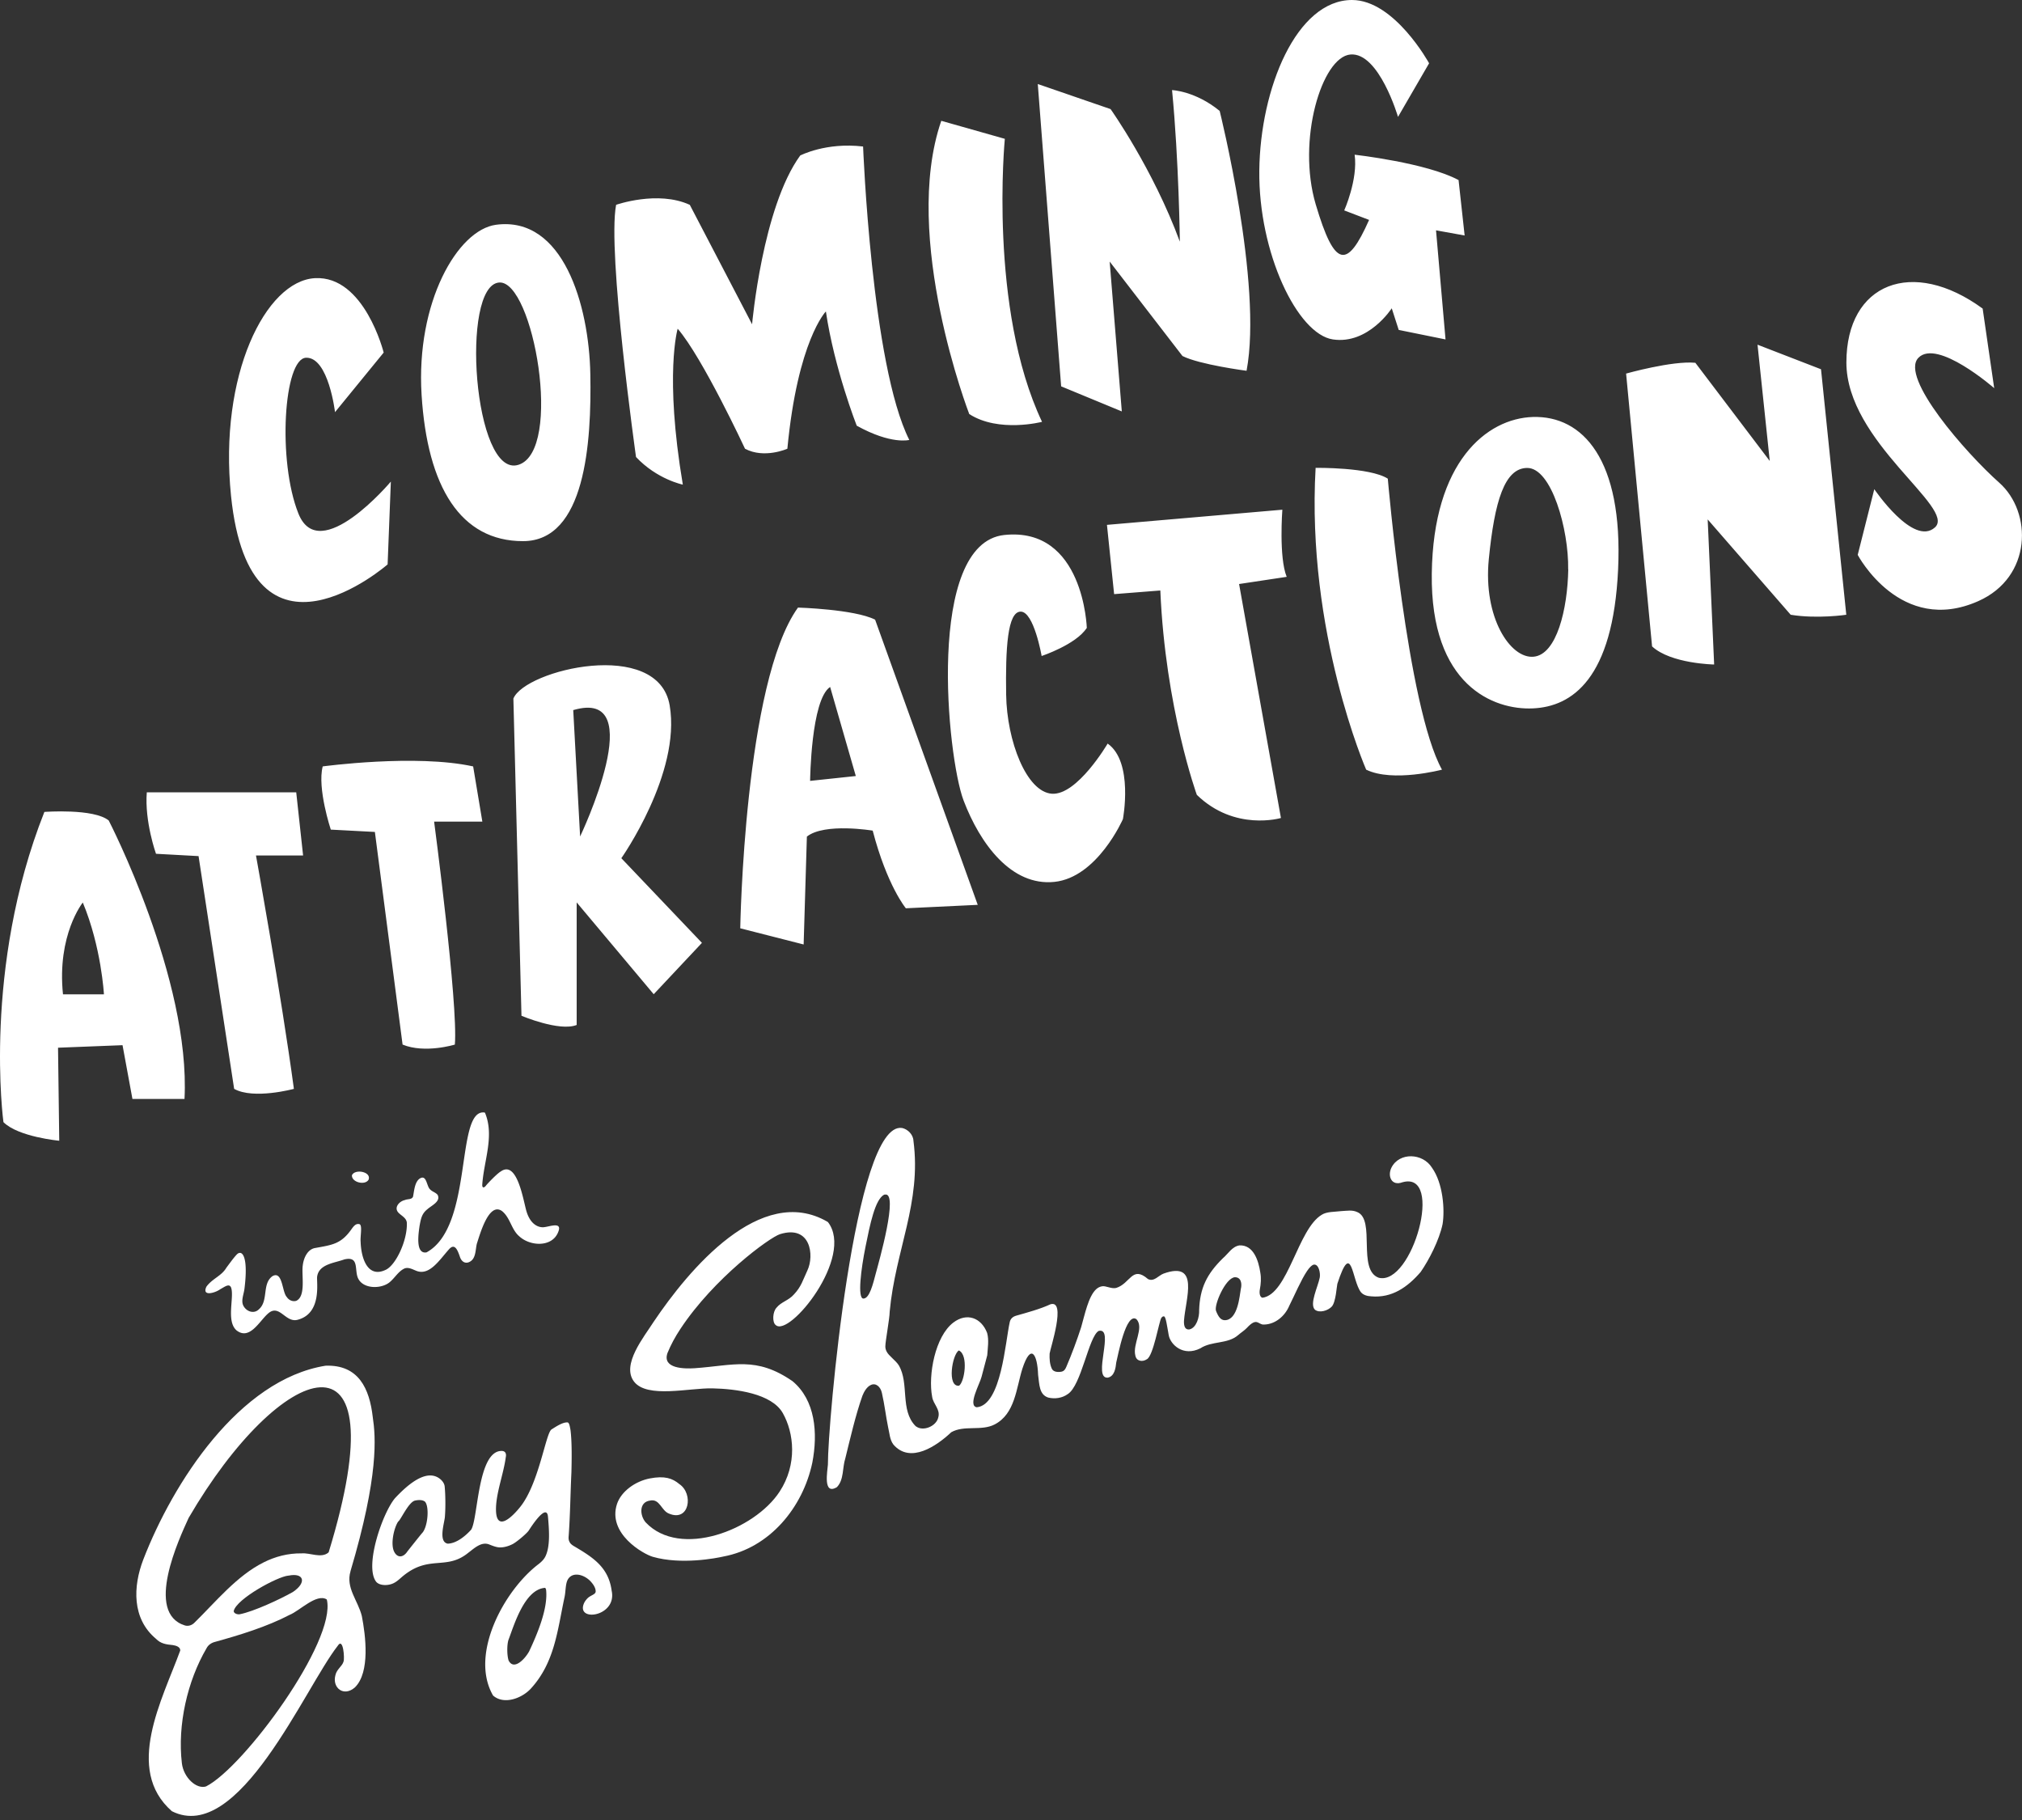 <svg xmlns="http://www.w3.org/2000/svg" viewBox="0 0 200 180"><rect x="0" y="0" width="200" height="180" fill="#333333" stroke="none"/><path d="M33.13 40.77l4.82-5.9s-1.9-7.62-6.79-7.36-9.53 9.59-8.31 21.52c1.9 18.66 15.49 6.79 15.49 6.79l.32-8.19s-7.05 8.38-9.14 3.17-1.46-15.36.76-15.42 2.86 5.4 2.86 5.4zM58.39 36.99c-.13-6.82-2.69-15.65-9.33-14.76-3.81.51-7.93 7.68-7.36 16.82.57 9.14 3.87 14.47 10.03 14.47s6.79-9.71 6.66-16.53zm-7.11 8.98c-4.44 1.4-5.78-17.77-1.9-18.03 3.37-.22 6.35 16.63 1.9 18.03zM60.93 20.26s4.13-1.46 7.3 0l6.16 11.81s1.02-11.55 4.76-16.69c0 0 2.54-1.33 6.22-.89 0 0 .83 21.61 4.57 29.02 0 0-1.78.49-5.2-1.41 0 0-2.22-5.65-3.05-11.3 0 0-2.79 2.86-3.81 13.58 0 0-2.28 1.02-4.19 0 0 0-4.19-9.01-6.66-11.87 0 0-1.33 4.51.51 15.42 0 0-2.54-.51-4.63-2.73 0 0-2.86-20.25-1.97-24.94zM93.11 11.95l6.28 1.78s-1.63 16.77 3.68 27.99c0 0-4.28 1.11-7.2-.77 0 0-6.74-17.47-2.77-28.99zM102.65 8.31l7.2 2.48s4.2 5.91 6.85 13.11c0 0-.09-7.97-.77-14.99 0 0 2.31.09 4.71 2.06 0 0 4.28 17.13 2.66 25.7 0 0-4.63-.6-6.34-1.46l-7.2-9.34 1.2 14.82-6-2.48-2.31-29.89zM141.36 6.25l-3.08 5.31s-1.88-6.42-4.71-6.17-5.31 8.48-3.43 14.82 3.11 6.42 5.28 1.54l-2.46-.94s1.37-3.06 1.03-5.51c0 0 7.11.8 10.28 2.51l.6 5.48-2.83-.51.94 10.79-4.63-.94-.69-2.14s-2.31 3.6-5.82 3.08-7.37-8.57-7.28-16.7S128.24 0 133.73 0c4.2 0 7.62 6.25 7.62 6.25zM14.52 78.36H29.3l.68 6.25h-4.66s2.5 13.81 3.75 23.08c0 0-3.98 1.08-5.91 0l-3.52-23.02-4.21-.23s-1.14-3.18-.91-6.08zM31.91 75.8s9.21-1.25 14.89 0l.91 5.46h-4.77s2.39 18.07 2.05 22.05c0 0-2.96.91-5.17 0l-2.74-21.03-4.36-.23s-1.36-4.09-.8-6.25zM61.45 84.89s5.93-8.41 4.79-15.12c-1.14-6.71-14.32-3.52-15.46-.68l.8 31.37s3.75 1.59 5.46.91V89.25l7.62 9.08 4.77-5.08-7.97-8.37zm-4.07-2.16l-.68-12.5c7.73-2.27.68 12.5.68 12.5zM86.55 61.28c-2.06-1.03-7.62-1.19-7.62-1.19-5.32 7.38-5.71 31.72-5.71 31.72l6.27 1.6.32-10.67c1.75-1.39 6.51-.59 6.51-.59 1.43 5.47 3.28 7.68 3.28 7.68l7.11-.34-10.15-28.2zm-6.42 15.94s.08-8.01 1.98-9.28l2.54 8.81-4.52.48zM107.5 62.13s-.29-10.05-8.16-9.22c-7.78.82-5.66 21.98-4.03 26.26s4.72 8.49 8.98 8.05 6.78-6.21 6.78-6.21 1.07-5.65-1.51-7.47c0 0-3.01 5.14-5.52 4.96s-4.45-5.21-4.52-9.79.13-8.22 1.44-8.22 2.07 4.39 2.07 4.39 3.39-1.13 4.45-2.76zM109.49 51.91l17.35-1.5s-.36 4.71.43 6.64l-4.71.71 4.14 23.14s-4.57 1.36-8.32-2.29c0 0-3.11-8.57-3.61-20.21l-4.57.36-.71-6.86zM130.13 46.27s5.36-.07 7.14 1.07c0 0 1.93 22.64 5.36 28.78 0 0-4.86 1.29-7.5 0 0 0-5.93-13.6-5-29.85zM151.62 41.24c-4.57.14-9.86 4.43-10 15.5-.14 11.07 6.14 13.5 10 13.32 3.86-.17 7.93-2.9 8.43-13.75s-3.49-15.22-8.43-15.07zm3.5 15.07c-.07 3.93-1.14 8.43-3.43 8.64-2.29.21-5-3.86-4.43-9.64.57-5.78 1.57-9 3.78-9.03 2.43-.04 4.14 6.11 4.07 10.03zM160.83 36.95s4.57-1.29 6.86-1.07l7.36 9.71-1.21-11.5 6.28 2.43 2.5 24.28s-2.86.43-5.5 0l-8.21-9.43.64 14.35s-4.28-.07-6.14-1.79l-2.57-26.99zM196.11 30.53l1.14 7.86s-5.64-4.93-7.5-3 4.71 9.43 8 12.35 3.26 9.34-2.07 11.71c-7.71 3.43-11.93-4.57-11.93-4.57l1.64-6.5s3.86 5.71 6 3.78-8.76-8.45-8.76-16.31 6.55-10.4 13.48-5.33zM10.77 81.16c-1.47-1.23-6.38-.86-6.38-.86C-1.74 95.76.34 110.98.34 110.98c1.47 1.47 5.52 1.84 5.52 1.84l-.12-9.2 6.38-.25.98 5.32h5.15c.61-11.86-7.49-27.53-7.49-27.53zM6.23 98.34c-.61-5.89 1.96-9.08 1.96-9.08 1.84 4.42 2.09 9.08 2.09 9.08H6.23z" fill="#fff"/><g fill="#fff"><path d="M90.62 141.08c.7.52 2.01-.03 2.19-.91.22-.79-.51-1.3-.61-2.03-.41-2.14.29-5.97 2.1-7.34 1.33-1.01 2.76-.48 3.34 1.03.19.7.06 1.46.01 2.21-.19.71-.39 1.5-.56 2.12-.16.67-1.41 2.88-.47 3.02 2.43-.23 2.81-6.46 3.26-8.44.08-.34.32-.53.64-.62 1.02-.29 2.36-.65 3.37-1.12 1.62-.52-.01 4.37-.07 4.87-.02.5 0 1.03.22 1.5.16.34.65.36 1 .28.21-.06.31-.2.42-.44.54-1.25 1.08-2.71 1.48-3.95.35-1.21.71-3.04 1.48-3.75.16-.15.35-.25.56-.29.39-.09.91.27 1.42.16 1.42-.44 1.57-2.25 3.15-.88.6.3 1.03-.35 1.54-.54 3.61-1.3 2.17 2.51 2.02 4.67-.02.48.08.91.54.85.7-.16.99-1.22.96-1.91.07-2.17.76-3.57 2.34-5.12.54-.46.92-1.17 1.65-1.28 1.38-.06 1.88 1.49 2.06 2.69.1.58.06 1.1-.05 1.69-.06.36 0 .73.26.8 2.55-.35 3.49-6.8 5.87-8.21.49-.32 1.29-.28 1.92-.36.61-.03 1.08-.14 1.6.1 1.82.77-.03 5.71 2.11 6.49 3.32.84 6.53-10.63 2.34-9.44-1.08.4-1.49-.62-1.08-1.45.78-1.55 3.11-1.45 4.01.01 1.09 1.52 1.28 4.13 1.05 5.57-.33 1.59-1.35 3.56-2.17 4.74-1.3 1.51-2.85 2.59-4.88 2.41-.38-.02-.77-.11-1.02-.4-.92-1.16-.89-5.3-2.34-.84-.06.19-.14 1.8-.55 2.25-.37.4-1.22.67-1.67.31-.56-.56.29-2.24.48-3.18.08-.41-.09-1.4-.63-1.27-.19.07-.41.3-.63.63-.59.87-1.24 2.41-1.75 3.42-.42 1.01-1.37 1.85-2.51 1.87-.59.04-.66-.78-1.69.33-.23.25-.59.47-.86.71-1.04.91-2.6.56-3.74 1.31-1.7.85-2.96-.37-3.13-1.3s-.28-1.84-.47-1.86c-.09-.02-.18.04-.26.15-.23.35-.79 3.76-1.43 4.09-.43.29-1.03.21-1.14-.36-.3-1.14.9-2.74.11-3.6-1.04-.72-1.82 3.56-2 4.28-.06.56-.17 1.37-.84 1.5-1.55.12.73-5.02-.9-4.62-.99.56-1.71 5.41-3.06 6.25-.54.39-1.26.5-1.93.34-.89-.29-.87-1.26-1-2.25-.07-2.04-.71-3.18-1.55-.62-.62 1.96-.72 4.48-2.75 5.53-1.32.68-3.01.04-4.29.77-1.44 1.36-4.05 3.15-5.72 1.22-.37-.49-.38-1.12-.52-1.69-.23-1.11-.35-2.24-.62-3.42-.13-.6-.6-1.04-1.12-.77-.39.19-.65.66-.81 1.06-.68 1.93-1.19 4.16-1.69 6.19-.3.91-.12 2.11-.83 2.84-1.41.85-.93-1.61-.89-2.23-.03-3.83 2.6-34.05 7.34-33.29.53.11 1.09.62 1.12 1.26.81 6.14-1.79 10.81-2.35 16.91 0 .65-.43 2.92-.43 3.44 0 .18.05.35.13.5.2.42.89.87 1.2 1.36 1.06 1.8.1 4.43 1.66 6.01l.05.04zm-3.16-22.93c-.91.46-1.41 2.97-1.85 5.15s-.82 5.13-.21 5.13.95-1.45 1.23-2.5 2.31-8.14.88-7.78h-.05zm35.27 9.34c.14-.53.03-1.19-.6-1.17-.93.09-2.07 2.77-1.85 3.33s.46.93.89.92c1.27-.04 1.44-2.41 1.56-3.08zm-27.9 6.08c-.65.41-1.18 3.61.03 3.48.55-.37.94-3.02 0-3.48h-.03zM34.67 155.4c-.49 1.64.73 2.87 1.12 4.43.37 1.91.84 5.55-.68 7.05-1.11.98-2.26.05-1.94-1.18.12-.61.68-.9.81-1.37.12-.28-.02-2.46-.58-1.55-3.25 4.14-9.79 19.69-16.4 16.35-4.72-4.14-.95-11.03.83-15.9 0-.36-.42-.48-.74-.53-.67-.06-1.21-.15-1.66-.62-2.39-1.99-2.28-5.17-1.26-7.83 2.93-7.59 9.48-17.8 18.03-19.18 3.28-.12 4.35 2.28 4.67 5.08.29 1.94.62 5.75-2.21 15.27zm-2.16-1.88c7.2-23.52-4.85-18.85-13.85-3.4-.95 2.08-4.37 9.39-.37 10.64.36.1.71-.03.96-.29 2.1-2.06 4.18-4.63 6.83-5.95 1.13-.57 2.4-.91 3.76-.89.83-.07 1.92.51 2.63-.07l.03-.04zm-3.99 2.31c-1.09.1-5.11 2.29-5.4 3.49-.03.23.35.38.6.33 1.37-.27 3.96-1.47 5.25-2.2 1.41-.95 1.08-1.93-.42-1.62h-.04zm3.79 2.35c-1.01-.61-2.68 1.14-3.66 1.53-2.26 1.18-4.95 2-7.33 2.66-.39.09-.72.3-.9.66-1.88 3.21-2.88 7.57-2.43 11.36.17 1.42 1.44 2.59 2.39 2.29 3.74-1.89 12.91-14.36 11.95-18.47l-.02-.03zM81.89 120.86c2.66 3.43-3.84 11.47-5.17 10.18-.35-.26-.3-1.31.09-1.71.45-.57 1.2-.71 1.72-1.31.73-.77.89-1.44 1.33-2.37.7-1.47.34-4.54-2.71-3.59-1.02.32-6.52 4.33-9.85 9.37-.53.8-.95 1.58-1.28 2.39-.54 1.56 1.71 1.56 2.67 1.5 3.88-.27 6.09-1.21 9.7 1.28 2.26 1.88 2.52 5.12 1.96 8.05-.94 4.46-4.23 8.44-8.79 9.29-.69.16-4.17.84-6.99.03-.96-.28-4.51-2.3-3.54-5.23.41-1.23 1.79-2.24 3.24-2.52s2.23-.03 2.93.56c1.42.96.99 3.76-1.02 2.92-.78-.29-.91-1.51-1.89-1.29-1.11.15-1.01 1.49-.42 2.16 3.4 3.59 10.76.75 13.24-3.04 1.78-2.72 1.42-5.82.32-7.77s-4.65-2.4-6.96-2.45-6.45 1.01-7.75-.66 1-4.45 1.94-5.93c3.45-5.13 10.59-13.71 17.18-9.89l.05.04z"/><path d="M56.36 152.55c.1.17.29.3.47.4 1.84 1.09 3.36 2.06 3.67 4.37.56 2.58-3.58 3.15-2.73 1.23.07-.15.17-.29.28-.41.32-.38.85-.41.87-.74 0-.39-.27-.75-.53-1.03-.75-.76-1.97-.96-2.32.06-.15.49-.12 1.05-.24 1.57-.69 3.23-.96 6.41-3.31 8.99-.88.97-2.67 1.65-3.75.7-2.36-4.08 1.11-10.42 4.49-12.99.32-.25.6-.52.75-.91.43-1.03.29-2.64.19-3.8-.14-1.38-1.71 1.08-1.9 1.38-.22.32-1.28 1.21-1.65 1.37-.35.17-.74.29-1.13.3-.38.02-.82-.17-1.13-.29-.78-.31-1.48.38-2.07.82-2.14 1.75-3.81.22-6.33 2.2-.34.26-.62.57-.97.76-.58.34-1.59.33-1.88-.19-1.05-1.64.72-6.75 1.94-8.18 1.02-1.08 3.1-3.11 4.53-1.82.19.18.33.39.37.64.08.76.1 2.09.03 2.96 0 .54-.72 2.55.28 2.73.87-.03 1.74-.75 2.31-1.38.7-1.05.62-7.85 3.04-7.79.34.01.46.26.39.6-.22 1.7-1.01 3.65-.97 5.29.06 2.15 1.62.62 2.4-.36 1.84-2.3 2.51-7.22 3.08-7.65.46-.29 1.14-.75 1.62-.7.15.07.2.37.27.76.15 1.18.12 2.95.09 4.17-.1 2.08-.12 4.2-.27 6.28-.02.2-.02.41.07.58l.03.05zm-16.99-2.05c-.43.69-.76 2.26-.37 2.99.33.62.9.56 1.31-.07.35-.44 1.32-1.67 1.48-1.84.52-.62.69-2.52.26-3.05-.25-.22-.69-.19-1.01-.12-.63.16-1.39 1.88-1.64 2.06l-.03.04zm14.55 6.54c-2.04.13-3.08 3.71-3.62 5.13-.17.48-.16 1.57.01 2.06.52 1.01 1.61-.15 2.03-.91.8-1.71 1.86-4.2 1.68-6.04a.441.441 0 0 0-.08-.22l-.03-.03zM47.97 110.05c.96 2.3-.12 4.75-.27 7.14 0 .37.23.26.38.05.14-.18 1.07-1.16 1.45-1.38 1.64-1.16 2.23 2.9 2.55 3.96.47 1.53 1.45 1.61 1.79 1.54.53-.06 1.76-.55 1.35.47-.59 1.56-2.8 1.44-3.87.43-.77-.65-.88-1.83-1.69-2.48-1.3-.93-2.17 2.24-2.49 3.21-.15.57-.08 1.44-.67 1.78-.47.28-.86 0-1.01-.47-.22-.63-.5-1.42-1.1-.72-.93 1.04-1.91 2.61-3.2 2.11-.41-.16-.87-.44-1.29-.18-.56.31-.91.96-1.42 1.35-.83.62-2.5.62-3.03-.37-.45-.82.16-2.3-1.4-1.93-.93.35-2.5.45-2.68 1.69-.08.52.51 3.65-1.94 4.28-1.23.32-1.81-1.68-2.97-.57-.83.75-1.79 2.62-3.07 1.61-1.04-.92-.2-3.28-.53-4.22-.18-.44-.58-.12-1.08.16-.53.38-1.84.74-1.36-.26.57-.79 1.49-1.05 1.97-1.87.31-.41.68-.94 1.03-1.31.13-.13.25-.18.39-.15.42.14.66 1.23.37 3.54-.07.56-.36 1.18-.11 1.67.29.58 1.05.86 1.55.35.96-.85.27-2.54 1.35-3.28 1-.52.92 1.59 1.4 2.08.2.31.58.48.94.37.98-.47.49-2.56.64-3.52.08-.67.43-1.52 1.16-1.69 1.76-.32 2.62-.39 3.67-1.89.24-.34.45-.56.77-.48s.07 1.2.12 1.73c.05 1.7.72 3.59 2.43 2.81 1.03-.41 2.22-2.95 2.14-4.69-.05-.49-.57-.69-.86-1.02-.42-.5.13-1.1.66-1.21.28-.13.67-.03.81-.33.11-.47.14-1.45.67-1.8.69-.43.66.75 1.02 1.07.21.23.57.31.75.55.32.65-.6 1.04-1 1.4-.56.44-.65.9-.79 1.66-.1.72-.44 2.82.69 2.62 4.69-2.55 2.81-14.26 5.75-13.83l.03.03z"/><path d="M36.44 116.7c-.37.56-1.68.22-1.63-.47.29-.65 1.94-.36 1.65.44l-.02.03z"/></g></svg>